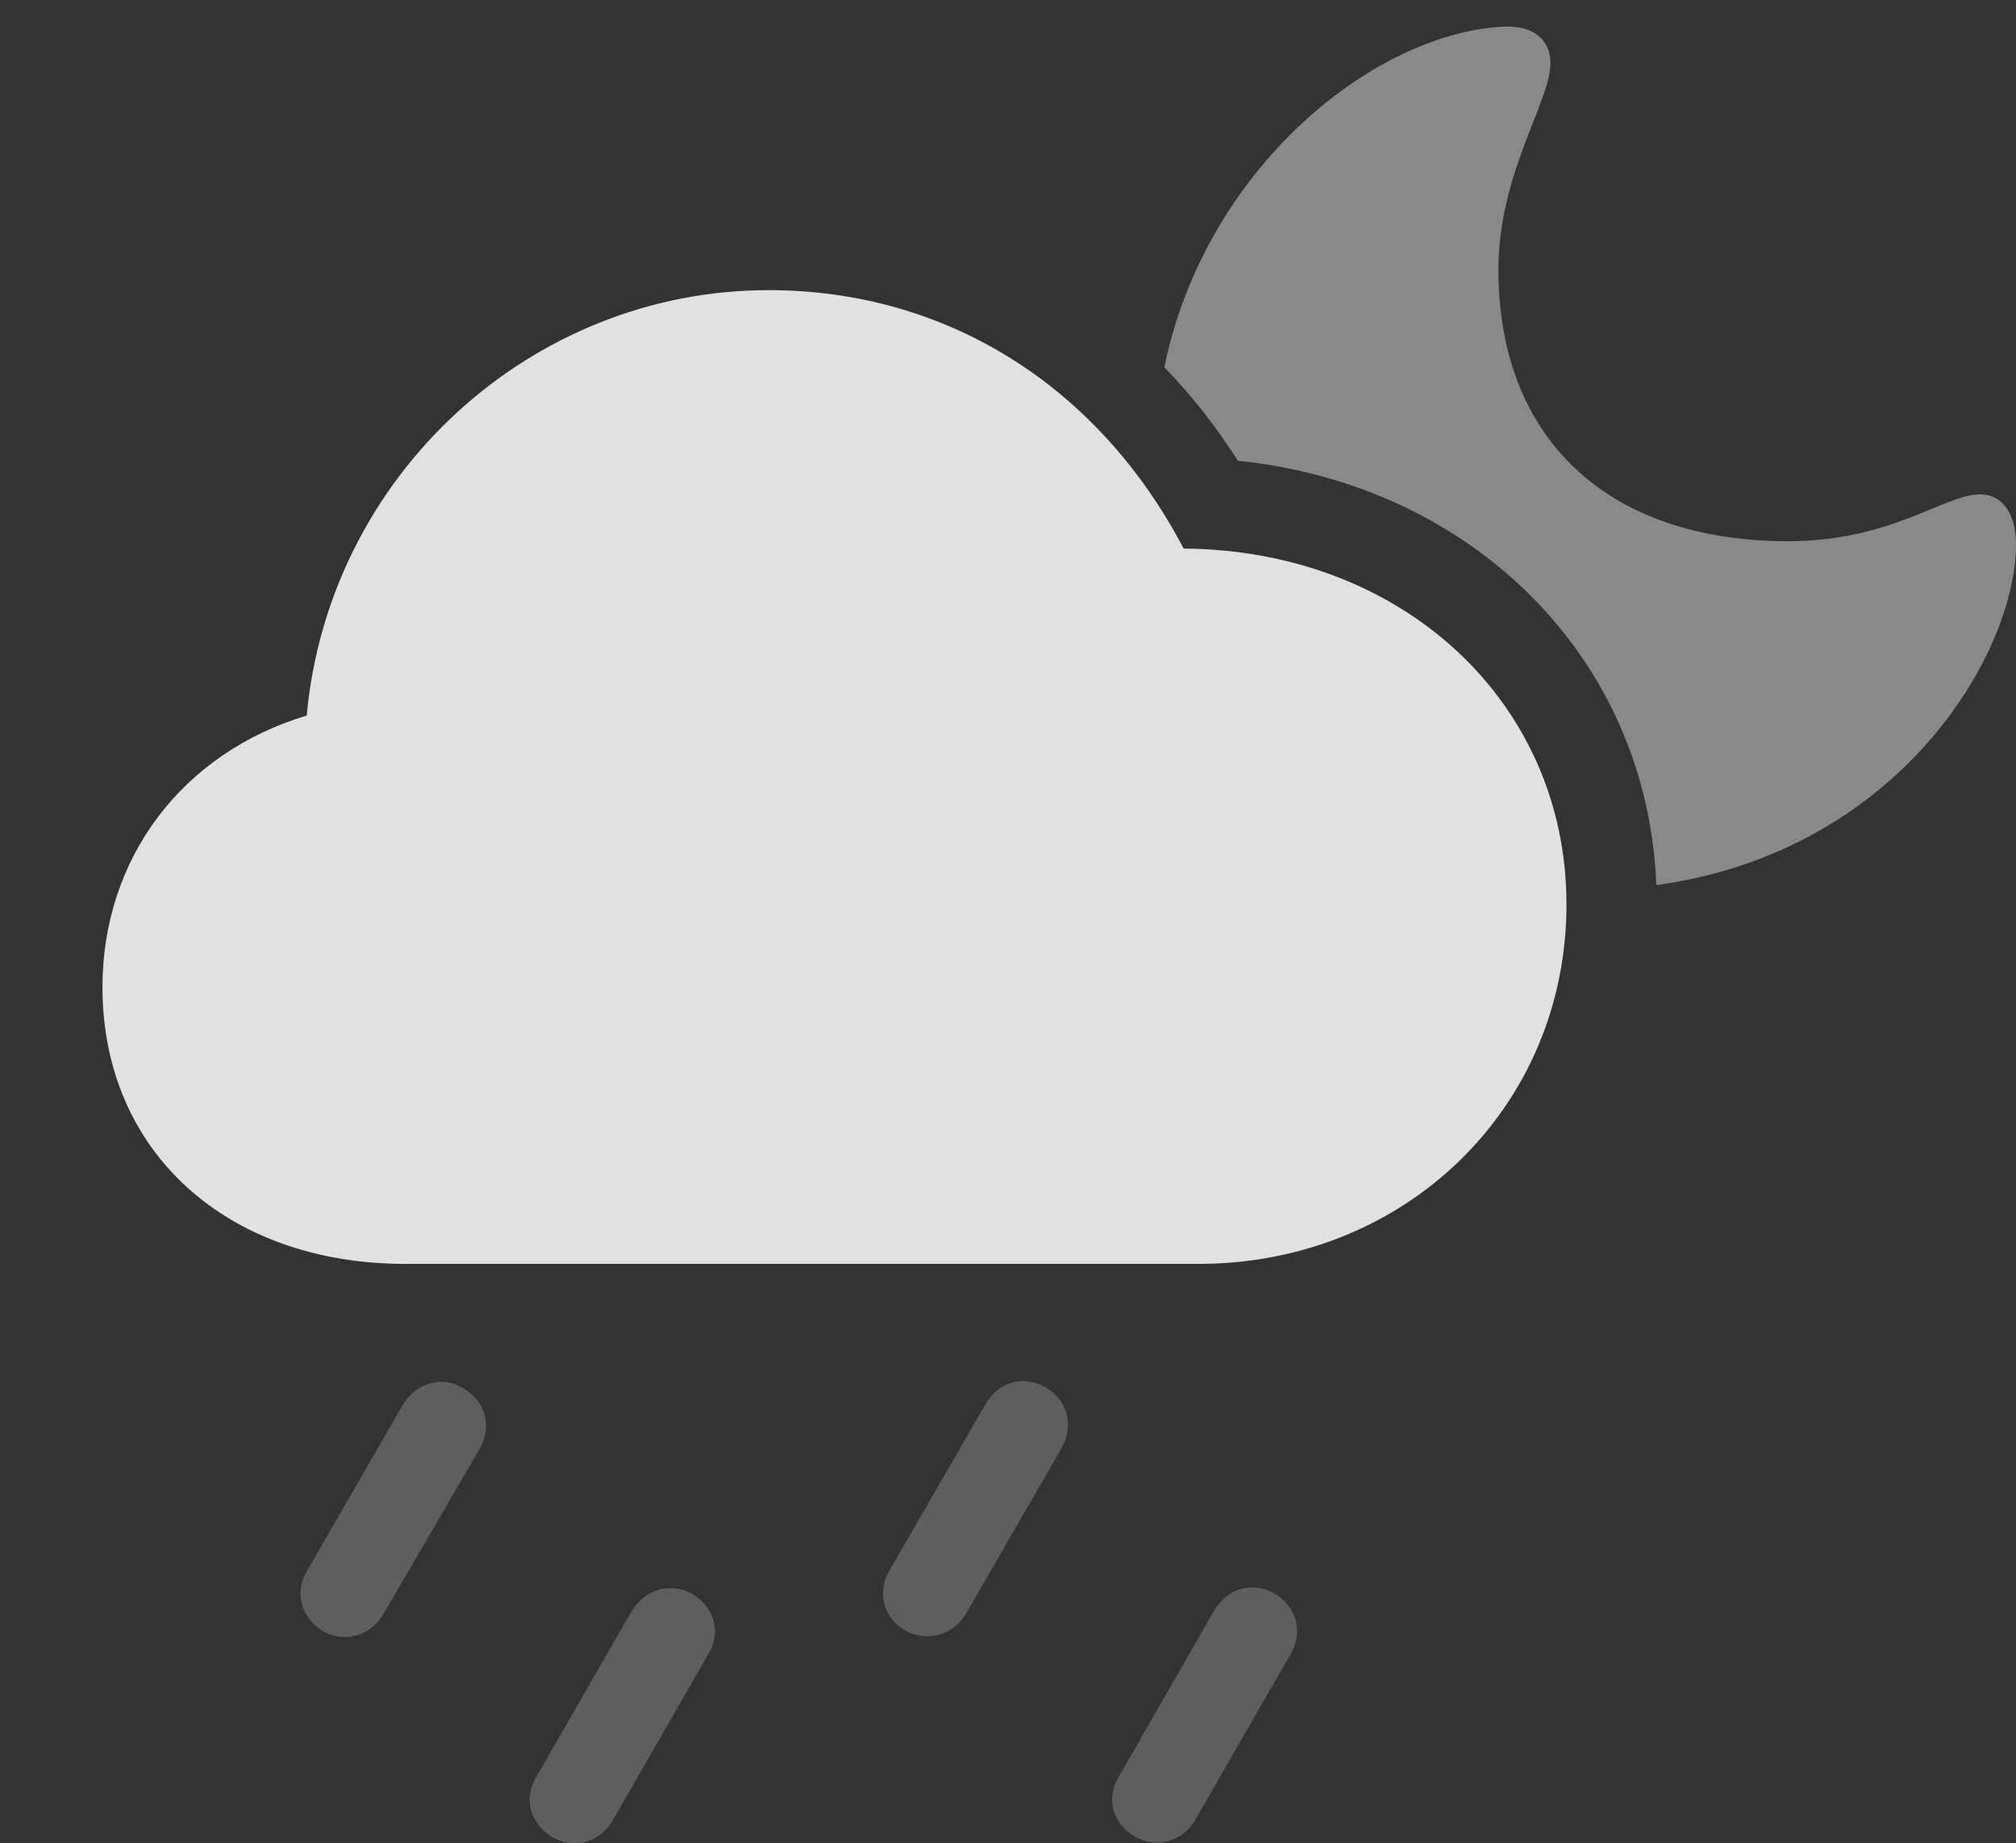 <?xml version="1.0" encoding="UTF-8"?>
<!--Generator: Apple Native CoreSVG 341-->
<!DOCTYPE svg
PUBLIC "-//W3C//DTD SVG 1.1//EN"
       "http://www.w3.org/Graphics/SVG/1.1/DTD/svg11.dtd">
<svg version="1.1" xmlns="http://www.w3.org/2000/svg" xmlns:xlink="http://www.w3.org/1999/xlink" viewBox="0 0 26.895 24.585">
 <rect x="0" y="0" width="26.895" height="24.585" fill="#333333" stroke="none"/>
 <g>
  <rect height="24.585" opacity="0" width="26.895" x="0" y="0"/>
  <path d="M17.002 21.253C17.295 21.428 17.393 21.77 17.217 22.063L15.947 24.27C15.781 24.563 15.43 24.661 15.137 24.495C14.834 24.319 14.756 23.977 14.922 23.704L16.201 21.477C16.377 21.184 16.709 21.087 17.002 21.253Z" fill="white" fill-opacity="0.212"/>
  <path d="M13.955 18.508C14.238 18.674 14.336 19.016 14.16 19.319L12.891 21.516C12.725 21.809 12.373 21.907 12.08 21.751C11.777 21.575 11.699 21.233 11.865 20.95L13.145 18.733C13.32 18.43 13.652 18.333 13.955 18.508Z" fill="white" fill-opacity="0.212"/>
  <path d="M9.238 21.262C9.531 21.438 9.629 21.78 9.443 22.073L8.174 24.28C8.008 24.573 7.656 24.671 7.373 24.505C7.07 24.329 6.982 23.987 7.148 23.713L8.428 21.487C8.613 21.194 8.945 21.096 9.238 21.262Z" fill="white" fill-opacity="0.212"/>
  <path d="M6.182 18.518C6.475 18.684 6.572 19.026 6.396 19.329L5.117 21.526C4.951 21.819 4.6 21.917 4.316 21.76C4.014 21.585 3.926 21.243 4.092 20.96L5.371 18.743C5.557 18.44 5.889 18.342 6.182 18.518Z" fill="white" fill-opacity="0.212"/>
  <path d="M20.684 0.842C20.684 1.36 19.99 2.307 19.99 3.596C19.99 5.842 21.436 7.219 23.857 7.219C25.234 7.219 25.938 6.594 26.416 6.594C26.729 6.594 26.895 6.878 26.895 7.258C26.895 8.72 25.332 11.363 22.097 11.805C21.977 8.767 19.638 6.468 16.514 6.145C16.223 5.688 15.895 5.271 15.533 4.899C16.078 2.24 18.34 0.422 20.088 0.354C20.469 0.344 20.684 0.54 20.684 0.842Z" fill="white" fill-opacity="0.425"/>
  <path d="M5.41 16.858L15.986 16.858C18.75 16.858 20.898 14.768 20.898 12.063C20.898 9.368 18.711 7.337 15.791 7.317C14.648 5.139 12.617 3.87 10.254 3.87C7.08 3.87 4.385 6.34 4.092 9.544C2.432 10.042 1.367 11.448 1.367 13.167C1.367 15.354 3.018 16.858 5.41 16.858Z" fill="white" fill-opacity="0.85"/>
 </g>
</svg>
